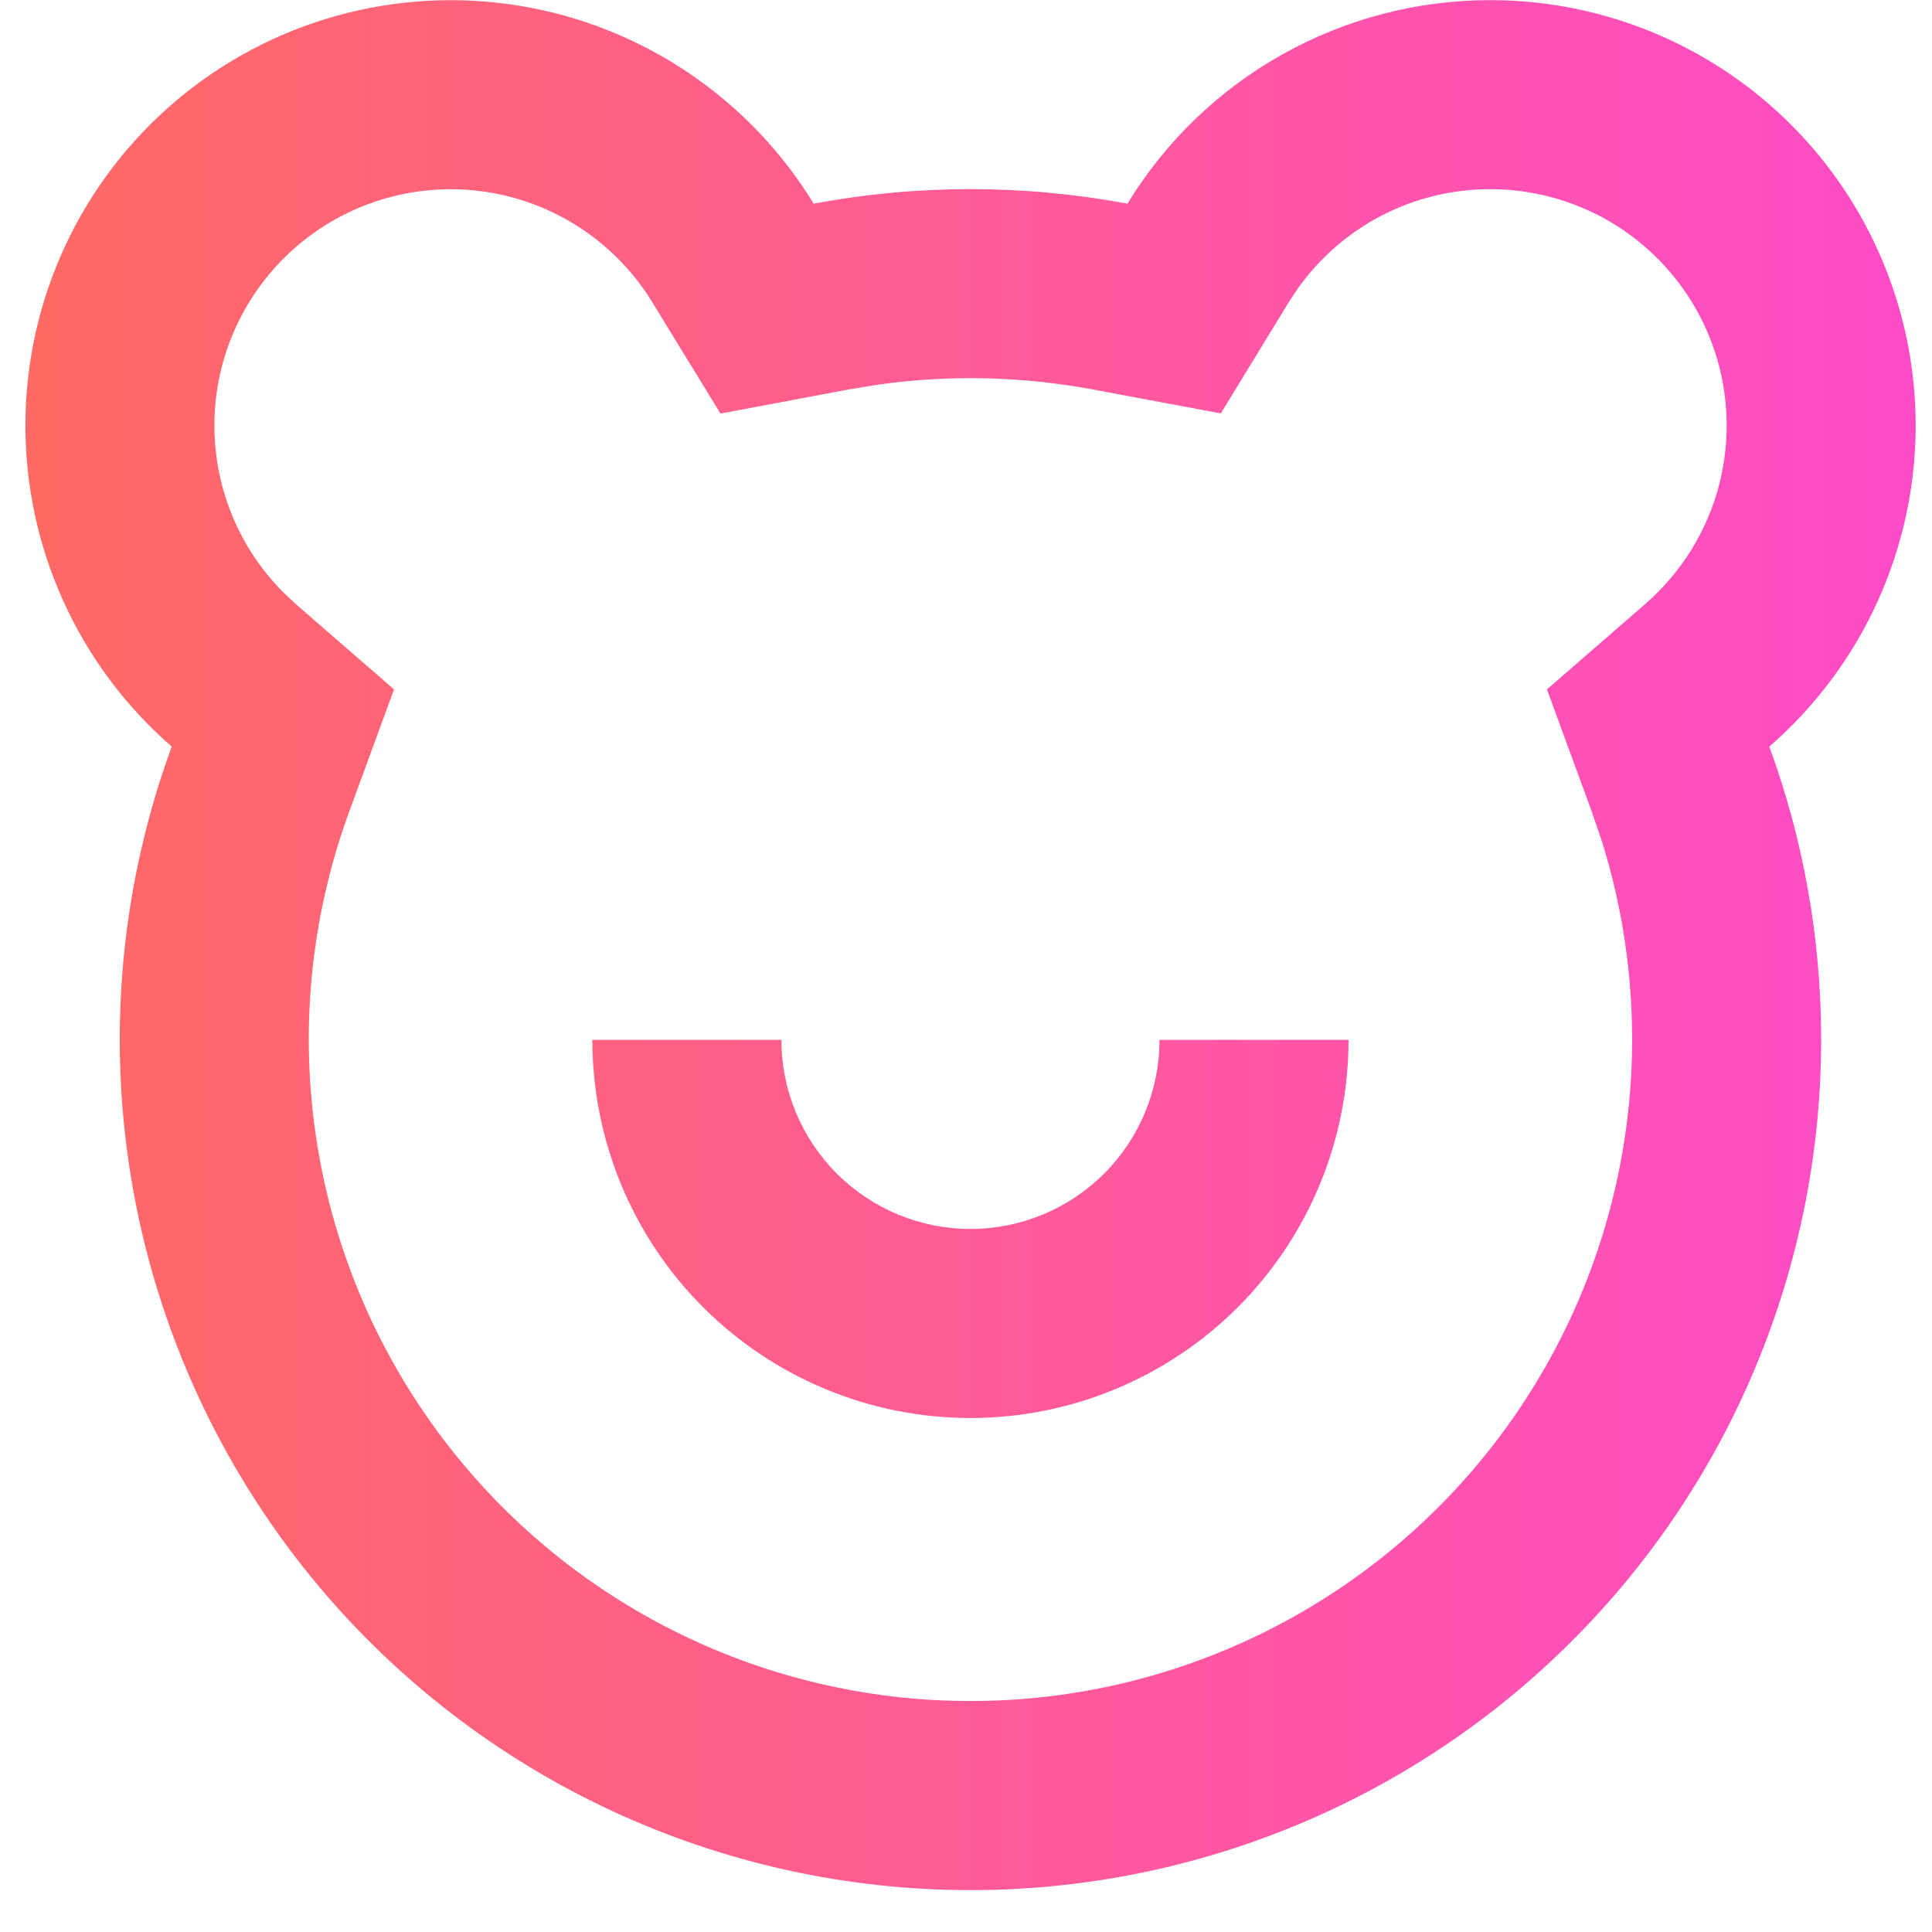 <svg width="46" height="46" viewBox="0 0 46 46" fill="none" xmlns="http://www.w3.org/2000/svg">
<path d="M35.484 0.003C37.548 0.003 39.562 0.634 41.257 1.81C42.953 2.987 44.248 4.653 44.97 6.586C45.693 8.519 45.807 10.626 45.299 12.626C44.791 14.626 43.684 16.423 42.126 17.776C42.925 19.952 43.361 22.306 43.361 24.759C43.36 27.719 42.71 30.642 41.457 33.323C40.204 36.004 38.379 38.377 36.11 40.277C33.842 42.177 31.184 43.557 28.325 44.319C25.465 45.082 22.474 45.208 19.56 44.69C16.646 44.172 13.882 43.022 11.461 41.321C9.039 39.619 7.02 37.408 5.546 34.842C4.071 32.277 3.176 29.419 2.925 26.471C2.673 23.522 3.07 20.554 4.089 17.776C2.986 16.818 2.104 15.632 1.503 14.301C0.901 12.97 0.595 11.524 0.605 10.064C0.614 8.603 0.94 7.162 1.559 5.839C2.178 4.516 3.076 3.342 4.192 2.399C5.307 1.456 6.613 0.765 8.021 0.374C9.428 -0.017 10.903 -0.099 12.345 0.133C13.787 0.366 15.162 0.908 16.375 1.722C17.588 2.536 18.611 3.602 19.373 4.849C21.842 4.388 24.375 4.388 26.844 4.849C27.748 3.368 29.017 2.144 30.531 1.296C32.044 0.447 33.75 0.002 35.484 0.003ZM35.484 4.504C33.632 4.504 31.94 5.405 30.898 6.872L30.684 7.196L29.068 9.843L26.018 9.273C24.335 8.959 22.612 8.92 20.916 9.156L20.205 9.273L17.154 9.847L15.533 7.2C15.119 6.522 14.566 5.939 13.91 5.49C13.255 5.041 12.512 4.736 11.73 4.595C10.948 4.454 10.145 4.48 9.373 4.672C8.602 4.864 7.881 5.217 7.256 5.707C6.631 6.198 6.117 6.816 5.748 7.52C5.379 8.223 5.163 8.997 5.115 9.79C5.067 10.584 5.187 11.378 5.468 12.121C5.749 12.865 6.184 13.54 6.745 14.103L7.039 14.38L9.382 16.414L8.313 19.329C7.522 21.49 7.213 23.798 7.41 26.091C7.606 28.383 8.302 30.605 9.449 32.6C10.597 34.595 12.167 36.315 14.05 37.638C15.933 38.961 18.083 39.855 20.349 40.258C22.614 40.66 24.941 40.562 27.165 39.969C29.388 39.376 31.455 38.303 33.219 36.826C34.984 35.349 36.403 33.503 37.378 31.418C38.352 29.334 38.858 27.061 38.86 24.759C38.86 23.148 38.619 21.573 38.154 20.072L37.901 19.329L36.832 16.414L39.173 14.38C40.039 13.628 40.655 12.63 40.938 11.519C41.22 10.407 41.157 9.236 40.756 8.162C40.355 7.088 39.635 6.162 38.693 5.508C37.75 4.854 36.631 4.504 35.484 4.504ZM18.605 24.759C18.605 25.953 19.079 27.098 19.924 27.942C20.768 28.786 21.913 29.261 23.106 29.261C24.3 29.261 25.445 28.786 26.289 27.942C27.133 27.098 27.607 25.953 27.607 24.759H32.108C32.108 27.147 31.16 29.437 29.472 31.125C27.784 32.813 25.494 33.762 23.106 33.762C20.719 33.762 18.429 32.813 16.741 31.125C15.052 29.437 14.104 27.147 14.104 24.759H18.605Z" fill="url(#paint0_linear)"/>
<defs>
<linearGradient id="paint0_linear" x1="45.611" y1="22.503" x2="0.604" y2="22.503" gradientUnits="userSpaceOnUse">
<stop stop-color="#FF4BC8"/>
<stop offset="1" stop-color="#FF6A64"/>
</linearGradient>
</defs>
</svg>
